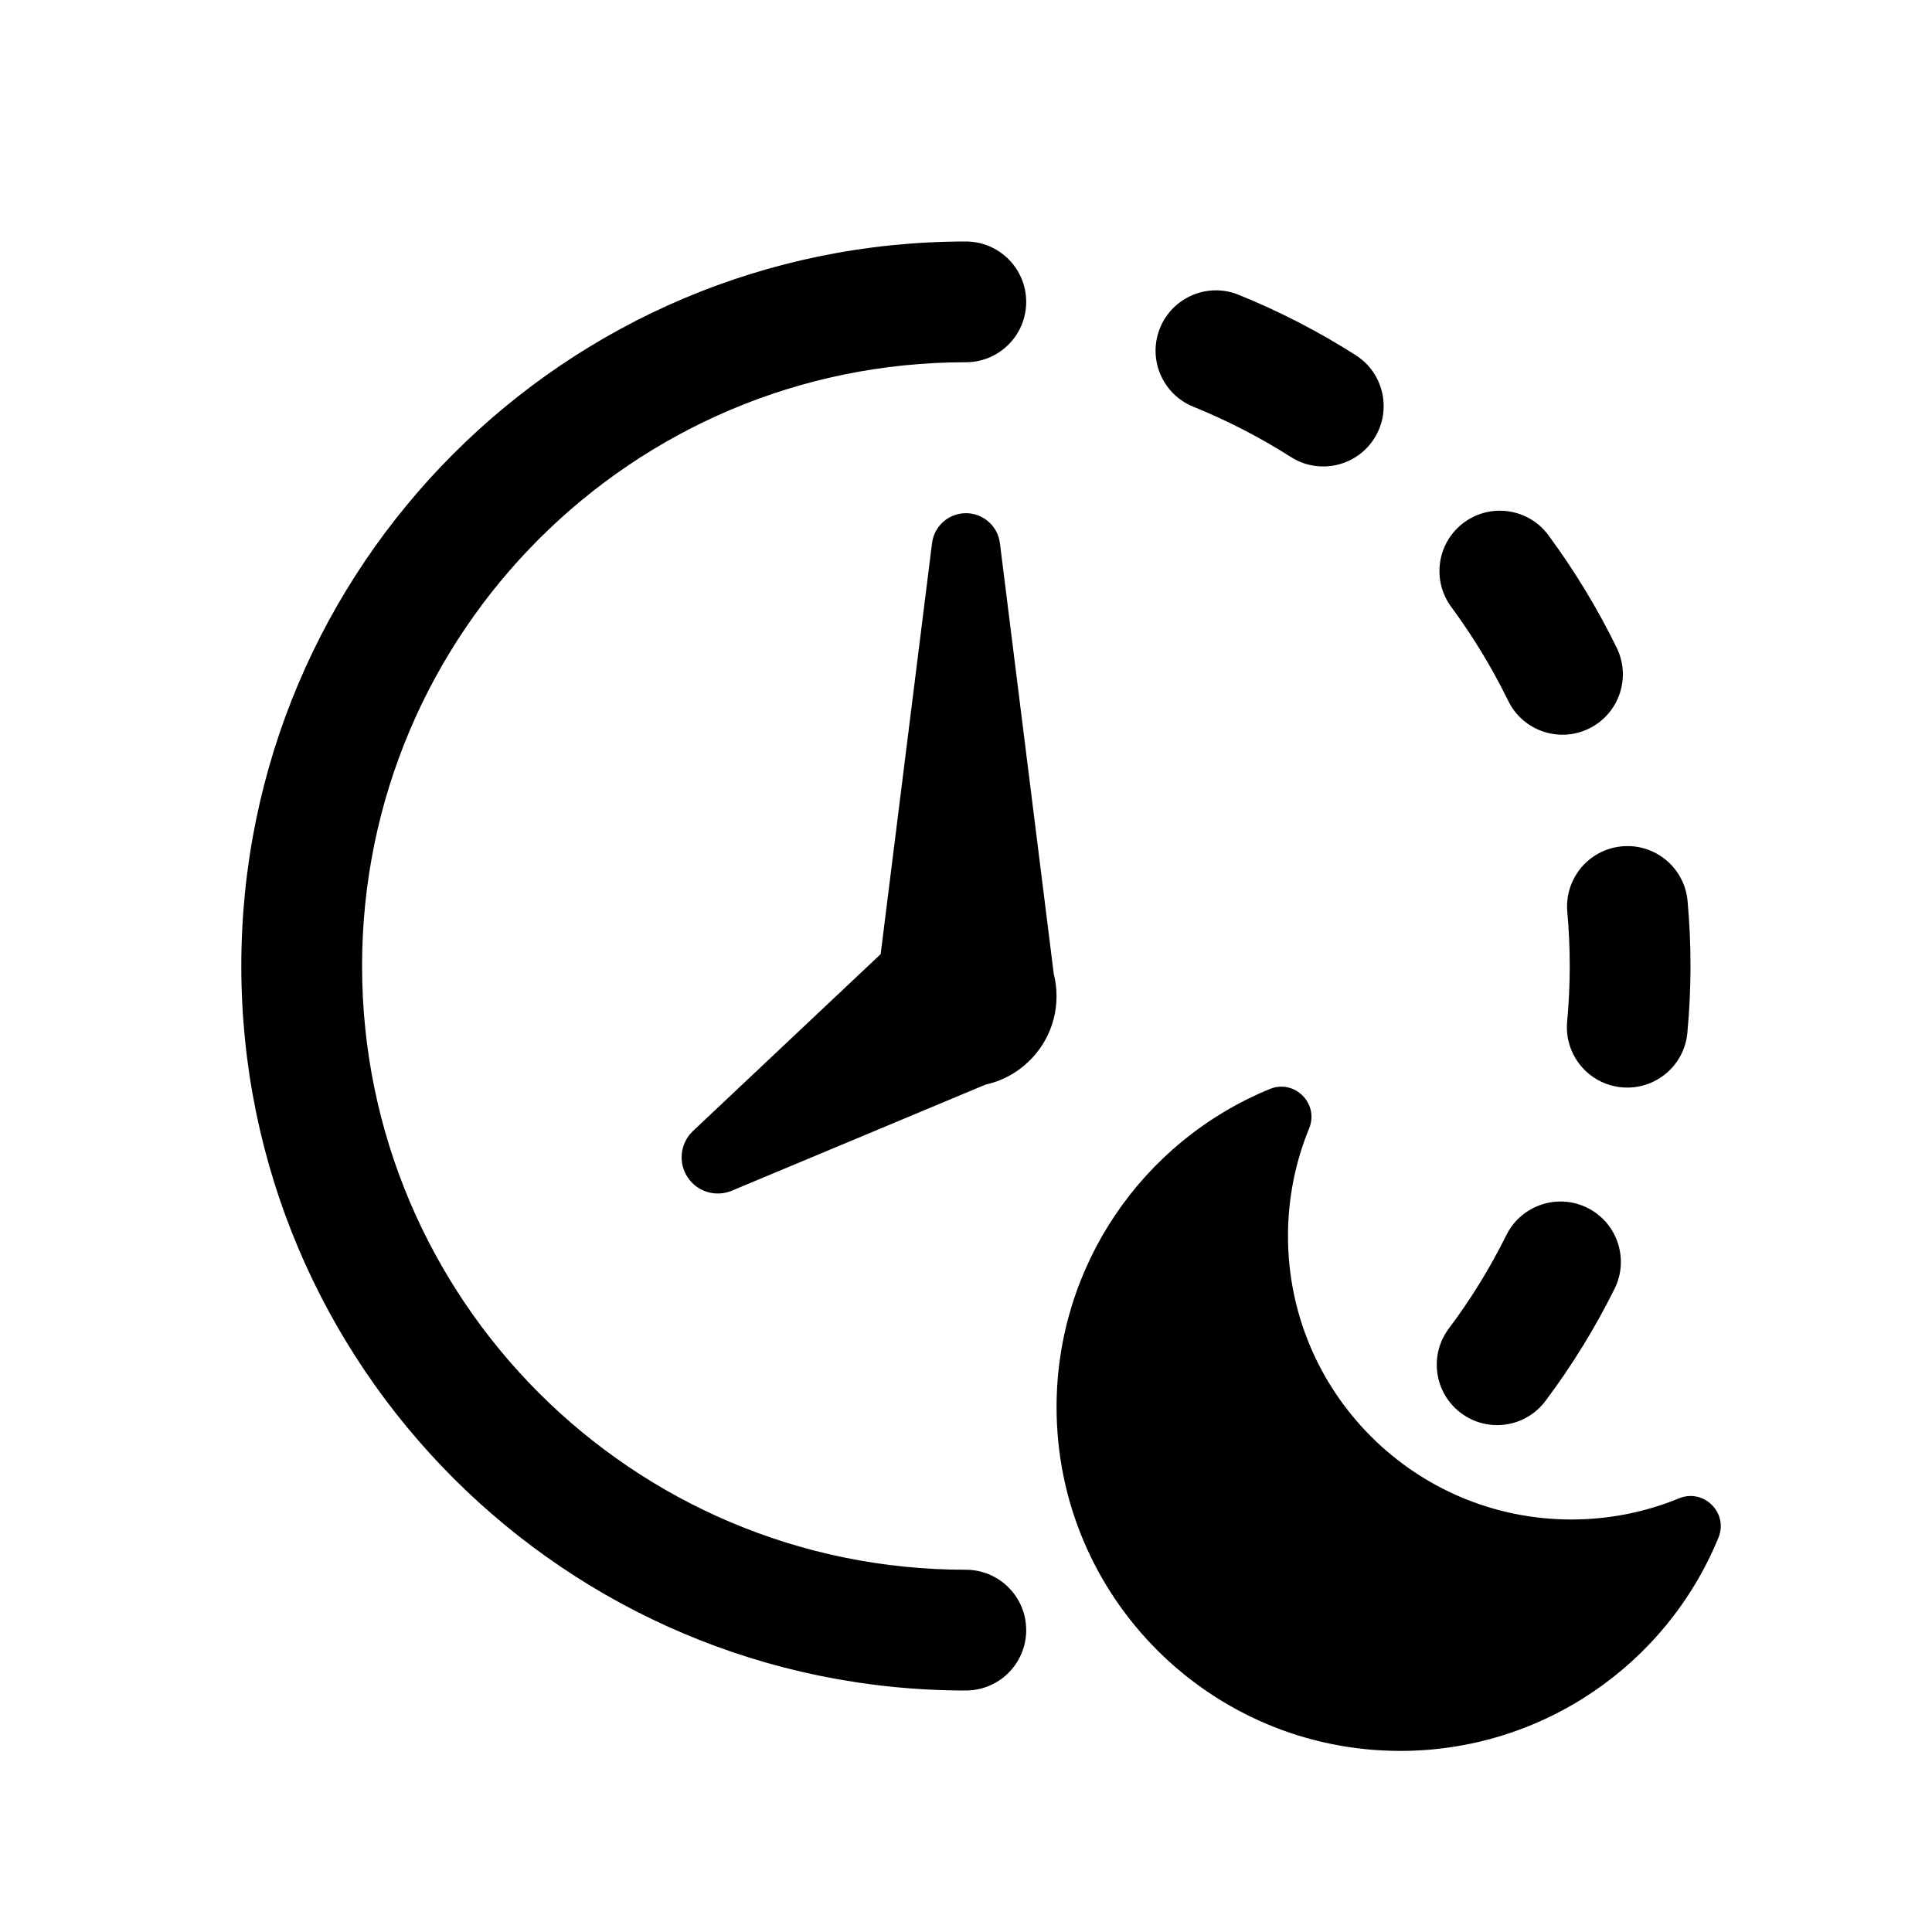 <?xml version="1.0" encoding="UTF-8"?>
<svg width="64px" height="64px" viewBox="0 0 64 64" version="1.1" xmlns="http://www.w3.org/2000/svg" xmlns:xlink="http://www.w3.org/1999/xlink">
    <title>sleep_mode_start_time</title>
    <g id="sleep_mode_start_time" stroke="none" fill="none" fill-rule="evenodd">
        <path d="M43.367,37.38 C42.906,38.501 42.666,39.706 42.666,40.946 C42.666,46.131 46.87,50.335 52.055,50.335 C53.295,50.335 54.499,50.095 55.62,49.634 C56.442,49.297 57.263,50.118 56.925,50.939 C55.185,55.176 51.048,58.001 46.388,58.001 C40.099,58.001 35,52.902 35,46.613 C35,41.953 37.825,37.816 42.063,36.075 C42.884,35.737 43.705,36.559 43.367,37.38 Z M31.994,8 C33.099,8 33.994,8.895 33.994,10 C33.994,11.105 33.099,12 31.994,12 C20.948,12 11.994,20.954 11.994,32 C11.994,43.046 20.948,52 31.994,52 C33.099,52 33.994,52.895 33.994,54 C33.994,55.105 33.099,56 31.994,56 C18.739,56 7.994,45.255 7.994,32 C7.994,18.745 18.739,8 31.994,8 Z M49.901,40.913 C50.392,39.924 51.592,39.52 52.582,40.01 C53.571,40.501 53.976,41.701 53.485,42.691 C52.834,44.003 52.067,45.246 51.195,46.409 C50.532,47.292 49.278,47.471 48.395,46.808 C47.511,46.145 47.332,44.892 47.995,44.008 C48.722,43.04 49.36,42.006 49.901,40.913 Z M31.999,17 C32.57,17 33.052,17.425 33.123,17.992 L34.907,32.261 C34.967,32.497 34.999,32.745 34.999,33 C34.999,34.054 34.455,34.982 33.629,35.519 C33.333,35.711 33.001,35.852 32.646,35.93 L24.241,39.444 C23.706,39.667 23.089,39.477 22.773,38.991 C22.458,38.505 22.535,37.864 22.956,37.466 L29.173,31.607 L30.875,17.992 C30.946,17.425 31.427,17 31.999,17 Z M53.731,28.036 C54.831,27.936 55.804,28.747 55.903,29.848 C56.034,31.297 56.033,32.758 55.896,34.214 C55.794,35.314 54.819,36.122 53.719,36.019 C52.619,35.916 51.811,34.941 51.914,33.842 C52.027,32.63 52.028,31.414 51.919,30.208 C51.82,29.108 52.631,28.135 53.731,28.036 Z M48.496,17.309 C49.385,16.653 50.637,16.841 51.293,17.73 C52.158,18.902 52.916,20.151 53.556,21.459 C54.041,22.452 53.63,23.649 52.637,24.135 C51.645,24.62 50.447,24.209 49.962,23.217 C49.428,22.125 48.796,21.083 48.075,20.106 C47.419,19.217 47.607,17.965 48.496,17.309 Z M38.426,10.868 C38.841,9.844 40.008,9.35 41.031,9.765 C42.39,10.316 43.687,10.986 44.91,11.766 C45.842,12.359 46.115,13.596 45.522,14.527 C44.928,15.458 43.691,15.732 42.76,15.138 C41.741,14.489 40.661,13.932 39.529,13.472 C38.505,13.058 38.012,11.891 38.426,10.868 Z" id="Shape" fill="#000000"></path>
    </g>
</svg>